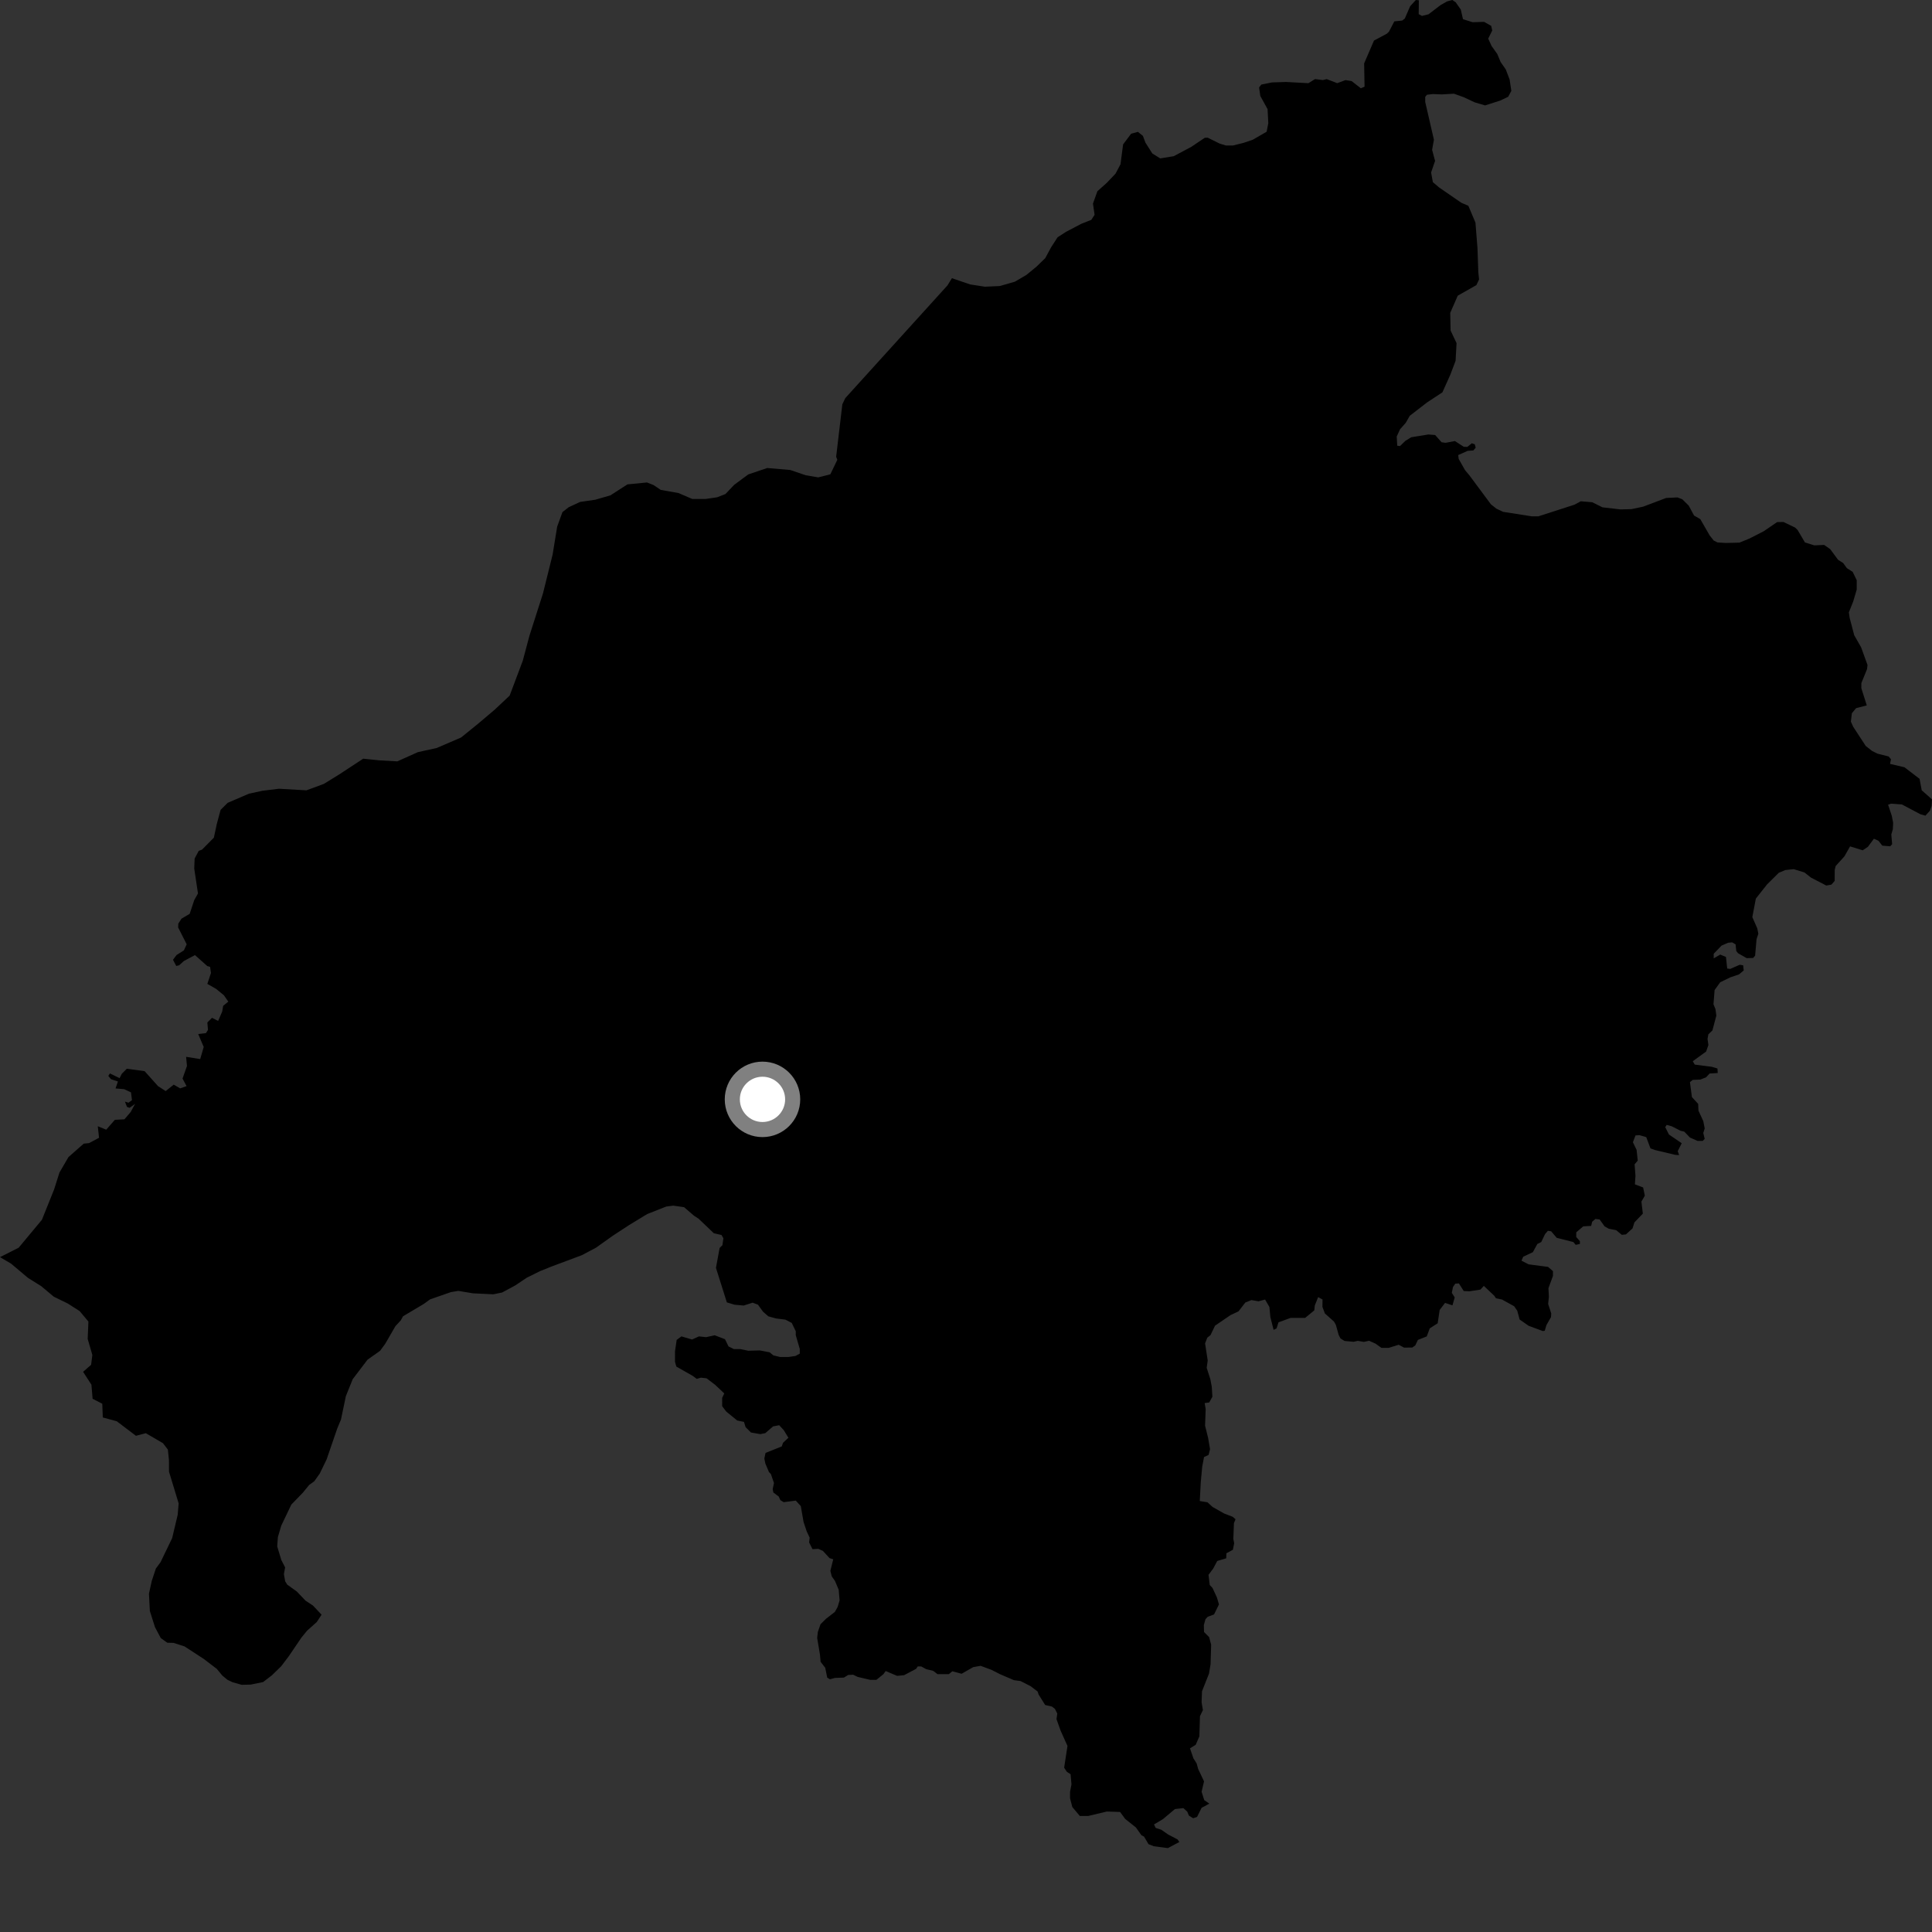 <?xml version="1.0" encoding="utf-8" ?>
<svg baseProfile="full" height="1024" version="1.1" width="1024" xmlns="http://www.w3.org/2000/svg" xmlns:ev="http://www.w3.org/2001/xml-events" xmlns:xlink="http://www.w3.org/1999/xlink"><rect width="100%" height="100%" fill="#333333" stroke="none"/><defs /><polygon fill="black" points="778.254,109.067 774.564,107.493 762.775,99.372 759.442,96.537 758.512,91.408 760.62,85.277 759.045,79.421 760.006,74.064 755.4,54.059 755.401,51.319 756.317,50.219 759.43,49.853 764.191,50.036 770.607,49.666 775.732,51.497 781.595,54.234 787.1,55.873 795.165,53.3 799.382,51.288 801.037,48.168 800.125,42.132 798.106,36.82 795.363,32.866 793.611,28.664 790.554,24.333 788.779,20.474 790.912,16.164 790.37,13.713 786.604,11.589 780.517,11.777 775.412,10.173 774.249,5.075 771.566,1.238 769.791,0.0 766.972,0.741 763.531,2.692 757.131,7.582 753.668,8.436 751.943,7.502 752.01,0.145 750.422,0.004 747.397,3.317 744.584,9.813 743.209,10.888 739.026,11.325 736.178,16.802 735.028,17.879 728.249,21.486 723.024,33.599 723.241,45.934 721.286,46.799 716.391,42.972 713.153,42.456 708.766,44.075 703.174,41.935 701.183,42.438 697.006,41.914 693.49,44.088 681.616,43.444 674.161,43.686 668.502,44.833 667.347,46.379 667.993,50.887 671.841,57.85 672.228,65.312 671.334,69.817 664.009,74.055 659.119,75.718 653.468,77.12 649.734,77.118 646.399,76.082 640.102,72.975 638.56,73.021 631.454,77.806 622.099,82.788 614.96,83.952 610.76,81.352 607.127,75.633 605.761,72.018 603.126,69.891 599.518,70.868 595.268,76.539 593.882,87.092 591.239,92.051 586.618,96.917 581.632,101.357 579.301,107.917 580.147,113.868 578.421,116.525 573.169,118.595 565.054,122.854 560.55,125.752 557.106,131.078 554.006,136.808 549.426,141.272 544.041,145.7 537.92,149.3 529.9,151.608 521.981,151.959 514.146,150.743 504.533,147.445 502.183,151.263 448.017,211.017 446.456,214.283 443.178,242.097 443.795,243.698 440.101,251.396 433.687,253.021 427.021,251.891 418.85,249.1 406.642,248.055 396.566,251.469 389.133,256.972 384.504,261.847 380.048,263.579 374.056,264.453 366.931,264.463 359.591,261.325 350.196,259.647 346.372,257.082 342.905,255.717 332.554,256.734 323.513,262.554 315.478,264.875 307.494,266.022 301.413,268.843 298.109,271.426 295.307,279.141 292.895,293.964 287.78,314.552 280.603,336.986 277.09,350.185 270.125,368.692 262.206,376.132 253.491,383.514 244.397,390.884 231.461,396.459 221.489,398.652 210.57,403.541 201.127,403.003 192.503,402.119 179.823,410.442 171.658,415.483 162.408,418.889 147.879,418.049 139.154,419.114 131.967,420.666 120.676,425.519 116.928,429.234 114.938,436.598 113.348,443.985 107.089,450.312 105.324,450.989 103.166,455.018 102.946,460.311 104.929,473.554 102.95,477.083 100.542,484.346 96.223,486.889 94.508,489.538 94.424,491.579 98.949,500.505 97.473,503.706 93.562,506.196 91.696,508.697 93.408,511.991 94.976,511.607 97.463,509.347 103.344,506.222 109.873,512.041 111.362,512.439 111.816,515.721 109.895,521.479 114.588,524.158 118.683,527.527 121.008,530.877 118.275,533.116 117.784,536.112 115.614,541.123 112.371,539.458 109.902,541.924 110.227,545.863 109.167,547.568 105.052,548.054 107.975,554.924 106.108,561.332 98.647,560.143 99.096,564.995 96.754,571.662 98.879,575.66 95.503,576.859 92.059,574.889 87.81,578.299 83.748,575.664 76.657,567.736 67.184,566.477 64.538,569.146 63.378,571.449 58.262,568.931 57.421,570.257 58.802,571.989 62.5,573.207 61.244,576.903 65.778,577.276 69.43,578.973 69.938,583.11 68.113,584.454 66.218,583.885 67.292,586.663 68.676,587.179 71.593,585.071 69.288,589.345 65.953,593.253 60.879,593.532 56.291,598.753 51.834,596.927 52.494,603.04 47.226,605.867 44.392,606.15 36.297,613.266 31.513,621.469 28.663,630.467 22.217,646.514 9.894,661.309 0.0,666.315 5.864,669.746 14.832,677.307 21.87,681.704 28.51,687.276 35.938,690.892 42.204,694.898 46.859,700.447 46.474,709.662 48.949,718.163 48.288,723.38 44.042,727.085 48.459,733.919 49.084,741.38 54.212,744.009 54.481,751.278 61.887,753.293 72.058,761.005 77.3,759.626 86.36,764.91 88.974,768.306 89.548,773.871 89.576,780.011 94.686,796.841 94.182,802.857 91.256,815.203 85.102,827.978 82.609,831.36 80.43,837.948 78.946,844.711 79.432,853.875 82.135,862.402 85.215,868.221 88.659,870.677 91.986,870.76 97.791,872.62 108.009,879.272 114.914,884.544 117.816,888.062 120.555,890.323 123.266,891.618 128.115,892.987 132.865,892.869 139.462,891.524 144.086,887.964 149.03,883.161 153.192,877.653 159.783,867.925 162.809,864.253 167.883,859.716 170.441,855.831 165.875,850.971 161.961,848.405 157.293,843.514 152.263,839.905 151.146,838.125 150.479,834.316 151.12,830.766 149.083,826.786 146.926,819.642 147.286,814.675 149.079,808.612 154.414,797.451 160.454,791.226 163.885,787.039 166.565,785.112 169.462,781.035 173.111,773.521 178.723,757.198 180.736,752.356 183.308,740 186.951,730.974 194.791,720.674 201.447,715.962 204.134,712.306 209.6,702.857 212.403,699.852 213.612,697.655 224.54,691.158 227.982,688.67 239.036,684.835 242.908,684.197 250.66,685.482 261.433,686.01 266.098,685.066 273.018,681.355 279.236,677.185 286.358,673.673 292.283,671.295 308.429,665.259 315.933,661.278 324.799,654.964 333.423,649.324 343.02,643.478 353.131,639.492 356.836,639.016 362.585,639.837 367.839,644.362 370.238,645.907 378.356,653.65 382.428,654.581 383.414,656.297 382.899,659.974 381.412,661.443 379.472,672.006 385.252,690.3 389.331,691.526 394.156,691.964 398.905,690.447 401.738,691.505 404.445,695.26 407.234,697.682 411.326,698.81 416.281,699.435 419.649,701.194 421.777,705.611 421.778,707.731 423.9,714.977 423.898,717.452 421.595,718.697 417.877,719.232 413.437,719.24 409.896,718.373 407.918,716.754 402.761,715.755 396.602,715.922 392.344,715.039 388.979,715.047 386.138,713.646 384.251,709.808 378.778,707.715 374.248,708.723 370.456,708.313 366.81,709.967 361.179,708.315 358.655,710.166 357.769,716.175 357.768,721.831 358.48,724.311 367.159,729.245 369.292,730.835 371.508,730.19 374.502,730.532 379.042,733.992 383.879,738.543 382.773,740.879 382.772,745.308 384.894,748.137 390.742,752.895 394.316,753.626 395.181,756.422 398.018,759.247 402.982,760.12 405.637,759.584 409.752,756.018 412.98,755.389 415.392,757.976 417.872,762.035 415.033,764.708 414.33,766.647 405.756,770.072 405.113,773.023 405.642,775.679 407.594,780.274 408.567,781.235 410.222,786.005 409.536,789.288 409.9,791.06 412.734,793.177 413.617,795.12 415.397,796.179 421.79,795.353 424.445,798.266 425.882,806.588 427.596,811.731 429.132,814.976 428.862,817.548 430.642,821.09 433.734,820.923 436.139,821.995 439.676,825.839 441.635,826.455 440.116,832.572 440.846,835.506 442.574,837.957 444.528,842.611 444.999,848.245 443.985,851.664 442.496,854.353 437.776,858.014 434.894,860.875 433.475,864.948 433.118,868.13 434.584,876.906 434.938,880.791 437.396,883.967 438.443,889.165 439.86,890.052 442.517,889.339 447.3,889.156 449.553,887.771 452.176,887.628 454.56,888.79 461.302,890.374 464.485,890.372 468.209,887.36 469.421,885.68 475.469,888.24 479.188,887.881 485.564,884.508 486.445,883.219 488.288,883.264 490.875,884.682 494.594,885.57 496.892,887.34 502.91,887.334 504.756,885.807 509.669,887.127 515.83,883.615 519.727,882.914 525.44,885.025 529.985,887.336 537.41,890.524 540.896,890.986 546.248,893.715 549.96,896.547 550.488,898.144 553.952,903.685 557.558,904.513 559.145,905.754 560.383,908.23 559.959,911.166 562.148,917.286 565.786,925.394 564.019,936.906 565.473,939.121 567.439,940.367 567.904,945.755 567.155,949.67 567.137,953.101 568.345,957.759 572.329,962.501 576.723,962.509 586.645,960.145 593.657,960.371 596.349,964.05 602.055,968.59 604.971,972.702 606.377,973.461 608.75,977.461 611.548,978.546 618.984,979.531 625.094,976.289 624.102,974.915 619.105,972.308 615.542,969.813 612.518,968.824 611.653,966.989 616.408,964.157 622.728,958.844 627.208,958.331 629.281,960.234 630.144,962.315 632.386,963.7 634.46,963.009 636.875,958.173 640.989,955.967 638.27,954.097 636.872,949.673 638.167,944.16 635.037,937.571 634.241,934.654 632.533,931.948 630.725,926.656 633.75,924.775 635.69,920.299 636.004,909.601 637.565,906.392 636.873,902.269 637.083,896.434 640.796,887.032 641.623,882.106 641.934,871.714 640.861,867.718 638.161,865.013 638.057,861.338 638.924,858.212 640.11,856.925 643.467,855.686 646.079,850.372 644.974,846.649 642.651,841.641 641.19,840.077 640.539,834.678 643.011,831.389 645.173,827.34 649.911,825.954 650.026,823.254 653.46,821.416 654.142,817.905 653.689,815.702 654.015,807.276 654.859,805.24 653.366,803.933 648.838,802.195 642.696,798.728 639.995,796.241 635.907,795.579 636.441,785.439 637.203,777.342 638.165,772.264 640.569,771.154 641.35,768.088 640.326,762.118 638.712,755.644 639.03,746.898 638.494,743.652 640.92,743.33 642.592,740.308 642.267,735.023 641.513,731.031 639.568,724.977 640.11,721.093 638.713,712.02 639.893,708.997 641.592,707.636 643.995,702.64 652.183,697.043 656.443,695.034 660.05,690.363 663.283,689.063 667.061,689.722 670.517,688.779 672.815,692.724 673.314,698.049 675.04,704.857 676.611,704.064 677.628,700.862 684.09,698.499 691.751,698.511 696.6,694.526 696.865,691.945 698.65,687.504 700.962,688.768 700.92,692.694 702.211,696.151 707.066,700.479 708.034,702.204 709.545,707.606 710.513,709.439 712.671,710.743 717.455,711.173 719.657,710.68 722.884,711.235 725.62,710.619 729.036,712.148 732.178,714.391 736.075,714.392 741.313,712.745 744.166,714.249 748.512,714.243 750.159,713.048 751.521,710.183 756.199,708.334 757.807,704.057 762,701.359 763.056,694.31 765.909,690.561 769.825,691.868 771.033,687.666 769.487,685.24 770.104,682.172 771.305,680.375 773.248,680.223 775.805,684.267 778.799,684.418 784.656,683.51 786.461,681.551 792.014,686.794 792.895,688.117 796.08,688.77 802.517,692.322 804.176,694.72 805.43,699.353 810.181,702.687 817.687,705.482 818.741,705.332 819.643,702.326 822.047,698.131 822.195,696.179 820.546,691.092 820.941,687.335 820.71,682.759 823.1,676.251 823.098,673.708 820.496,671.481 810.179,670.127 806.42,668.185 807.326,666.092 812.436,663.687 814.83,659.336 816.882,658.311 818.929,654.066 820.424,652.36 822.15,652.609 825.08,656.066 833.928,658.319 835.145,659.792 837.366,659.316 837.377,657.844 835.43,655.623 835.438,653.158 839.163,649.986 843.347,649.753 843.874,647.548 845.602,646.078 847.82,646.331 850.491,650.03 852.702,651.263 856.633,652.018 859.569,654.483 861.79,654.254 865.279,651.07 866.284,647.877 870.744,643.248 869.983,636.874 871.794,633.717 870.885,629.373 866.532,627.743 866.831,623.241 866.374,617.104 868.034,615.154 867.431,609.458 865.478,605.42 866.831,601.81 868.938,601.658 872.539,602.695 874.797,608.687 877.356,609.578 887.888,612.087 889.963,612.24 889.232,610.134 891.347,605.94 884.571,601.309 882.616,597.42 883.371,596.218 886.075,596.964 890.739,599.341 892.7,599.787 895.703,602.919 899.768,604.715 902.467,604.705 903.527,603.643 902.773,600.496 903.525,598.099 902.776,594.217 900.22,588.676 900.061,585.074 896.754,581.489 895.707,573.554 897.208,572.358 901.266,572.19 904.279,570.976 906.134,568.987 910.439,568.714 910.292,566.319 907.284,565.424 898.256,564.261 897.206,562.46 904.274,557.35 905.484,553.895 905.027,550.596 905.474,548.205 907.614,546.15 909.693,538.298 909.237,534.852 908.181,532.303 908.776,524.736 911.759,520.608 917.204,517.978 921.7,516.461 924.209,514.35 923.9,511.629 922.094,511.343 917.072,513.534 915.458,513.346 914.796,507.211 911.76,505.944 908.303,507.96 908.299,505.518 912.437,501.203 915.891,499.687 918.058,499.467 919.901,500.539 920.254,504.043 921.186,505.227 925.786,507.838 929.2,507.733 930.251,506.497 931.006,497.801 931.957,494.876 931.383,492.037 928.769,486.106 930.635,476.274 936.582,468.754 942.774,462.609 946.249,461.142 950.696,460.664 956.384,462.41 959.829,465.129 967.963,469.352 970.683,468.87 972.412,466.901 972.442,460.989 972.936,459.021 977.598,453.865 980.575,448.6 987.274,450.676 990.034,448.83 993.209,444.538 995.612,445.613 997.658,448.206 1001.844,448.556 1002.872,447.427 1002.427,442.276 1003.243,439.526 1003.409,436.096 1002.688,432.405 1000.725,426.508 1002.28,425.97 1008.048,426.381 1017.932,431.604 1020.502,432.317 1022.868,429.743 1023.793,427.172 1024.0,423.682 1018.547,418.862 1017.414,412.796 1009.385,406.656 1001.757,404.879 1002.264,402.422 1001.037,400.943 995.135,399.463 992.295,398.052 988.891,395.392 982.22,385.182 981.002,382.468 981.532,378.031 983.768,375.332 989.435,373.879 986.545,364.765 986.563,362.049 989.553,354.679 989.823,352.467 986.436,343.094 982.773,336.678 980.373,327.548 979.934,324.567 982.24,318.782 984.099,312.503 984.103,307.514 981.959,303.1 978.868,301.119 976.917,298.412 974.203,296.688 970.025,291.035 966.826,288.819 961.648,289.058 956.658,287.505 952.793,280.953 951.465,279.631 945.239,276.657 941.911,276.723 934.783,281.581 927.202,285.458 921.91,287.606 914.621,287.779 910.324,287.503 908.32,286.51 906.175,283.81 901.175,275.123 897.881,273.247 895.092,268.034 891.666,264.63 889.091,263.641 883.077,263.94 870.928,268.536 864.774,269.843 858.913,269.996 849.338,268.887 843.907,266.192 837.847,265.686 834.476,267.503 815.342,273.67 811.912,273.673 796.64,271.274 793.071,269.571 790.209,267.287 778.793,251.915 776.518,249.212 773.144,243.249 772.875,241.191 777.863,238.967 780.906,238.745 782.152,237.284 781.665,235.488 780.099,234.948 777.705,236.878 775.807,236.795 771.136,233.761 766.2,234.693 764.08,234.411 760.66,230.575 757.06,230.283 747.964,231.759 744.847,233.683 742.029,236.424 740.572,236.227 740.283,231.356 742.038,227.549 745.086,224.094 747.187,220.399 756.335,213.32 764.499,207.958 768.685,198.645 771.486,191.244 772.008,181.875 768.846,175.19 768.654,165.816 772.632,156.72 782.52,151.117 783.931,148.112 783.541,144.23 783.09,131.409 782.021,117.997 778.254,109.067" /><circle cx="404.134" cy="582.688" fill="rgb(100%,100%,100%)" r="16" stroke="grey" stroke-width="8" /></svg>